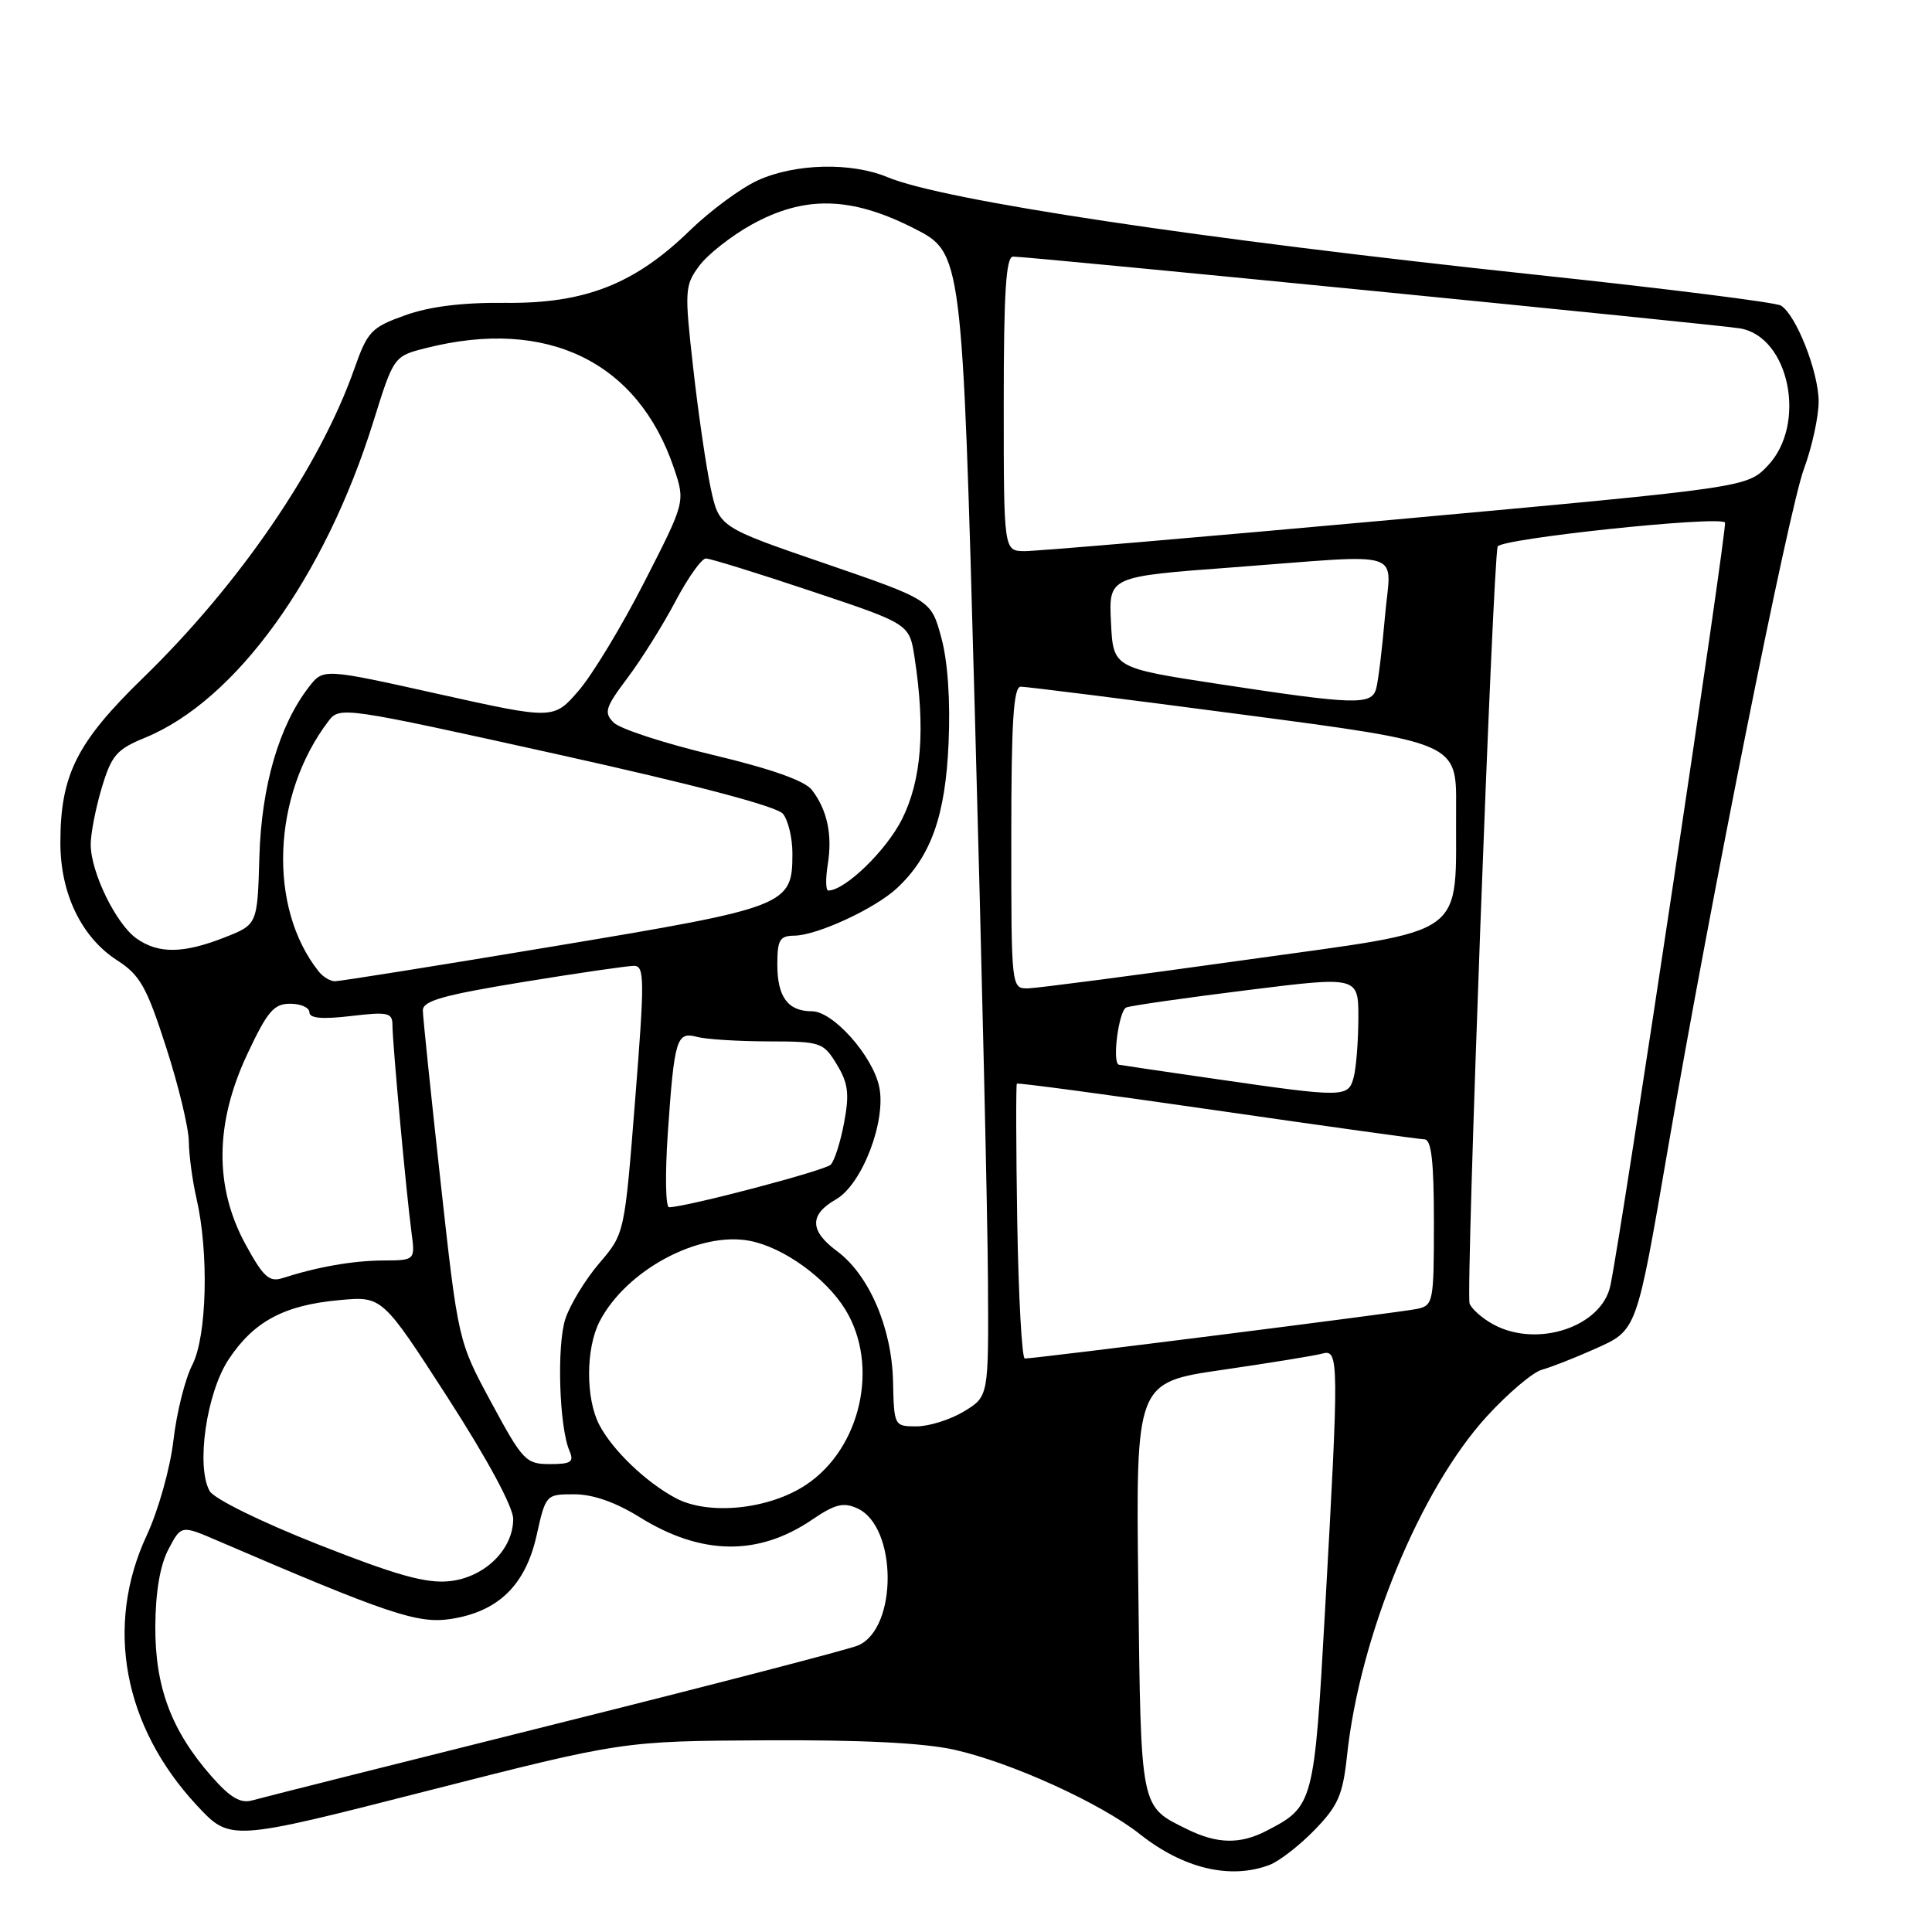 <?xml version="1.0" encoding="UTF-8" standalone="no"?>
<!DOCTYPE svg PUBLIC "-//W3C//DTD SVG 1.1//EN" "http://www.w3.org/Graphics/SVG/1.1/DTD/svg11.dtd" >
<svg xmlns="http://www.w3.org/2000/svg" xmlns:xlink="http://www.w3.org/1999/xlink" version="1.1" viewBox="0 0 256 256">
 <g >
 <path fill="currentColor"
d=" M 168.22 247.11 C 169.51 246.62 172.20 244.53 174.20 242.47 C 177.31 239.26 177.93 237.85 178.49 232.61 C 180.18 216.76 188.19 197.33 197.02 187.67 C 199.82 184.61 203.10 181.83 204.30 181.50 C 205.51 181.17 208.64 179.94 211.26 178.77 C 216.95 176.23 216.80 176.64 221.04 152.00 C 226.67 119.28 237.03 67.52 239.02 62.16 C 240.11 59.22 240.99 55.17 240.98 53.16 C 240.95 49.24 238.00 41.73 235.98 40.49 C 235.31 40.07 220.75 38.24 203.63 36.42 C 158.70 31.63 124.98 26.56 117.61 23.48 C 112.80 21.47 105.36 21.65 100.41 23.90 C 98.17 24.92 94.12 27.91 91.41 30.54 C 84.12 37.64 77.50 40.24 67.00 40.13 C 61.27 40.07 56.93 40.61 53.67 41.78 C 49.20 43.38 48.70 43.91 46.96 48.84 C 42.40 61.82 31.73 77.42 18.92 89.86 C 10.16 98.38 8.00 102.68 8.00 111.67 C 8.00 118.42 10.80 124.21 15.54 127.26 C 18.55 129.20 19.43 130.75 22.01 138.76 C 23.66 143.86 25.01 149.48 25.02 151.26 C 25.04 153.04 25.49 156.42 26.03 158.77 C 27.70 166.00 27.42 177.08 25.48 180.86 C 24.52 182.71 23.40 187.21 22.98 190.86 C 22.55 194.55 20.98 200.14 19.44 203.45 C 13.86 215.43 16.34 228.76 26.09 239.23 C 30.50 243.97 30.50 243.97 56.50 237.33 C 82.50 230.70 82.50 230.70 101.50 230.60 C 114.22 230.53 122.48 230.95 126.50 231.86 C 134.05 233.56 145.90 238.96 151.06 243.05 C 156.81 247.60 163.04 249.08 168.22 247.11 Z  M 157.32 242.39 C 151.05 239.29 151.19 240.00 150.83 210.34 C 150.50 183.18 150.50 183.18 162.00 181.51 C 168.32 180.59 174.29 179.62 175.25 179.35 C 177.42 178.75 177.43 180.32 175.58 213.28 C 174.14 239.09 174.06 239.37 167.80 242.60 C 164.32 244.40 161.28 244.34 157.32 242.39 Z  M 28.02 235.37 C 22.70 229.31 20.54 223.53 20.58 215.50 C 20.61 210.93 21.21 207.39 22.32 205.29 C 24.01 202.08 24.01 202.08 28.76 204.12 C 51.38 213.85 55.33 215.18 59.67 214.53 C 66.00 213.58 69.62 210.07 71.10 203.46 C 72.31 198.03 72.34 198.00 76.09 198.00 C 78.56 198.00 81.56 199.05 84.75 201.03 C 92.90 206.10 100.45 206.22 107.57 201.39 C 110.64 199.30 111.76 199.02 113.61 199.87 C 118.91 202.28 118.97 215.77 113.70 218.03 C 112.49 218.55 94.40 223.25 73.50 228.47 C 52.60 233.70 34.56 238.23 33.42 238.56 C 31.86 239.00 30.51 238.20 28.02 235.37 Z  M 42.14 204.64 C 34.56 201.65 28.35 198.59 27.78 197.57 C 25.95 194.31 27.36 184.56 30.30 180.12 C 33.63 175.09 37.66 172.93 44.99 172.27 C 50.65 171.75 50.65 171.75 59.33 185.20 C 64.59 193.36 68.00 199.68 68.00 201.27 C 68.00 205.34 64.17 209.06 59.50 209.52 C 56.41 209.83 52.45 208.71 42.14 204.64 Z  M 89.50 198.49 C 85.54 196.36 81.16 192.15 79.41 188.80 C 77.59 185.31 77.61 178.66 79.45 175.10 C 82.98 168.28 92.69 163.09 99.42 164.43 C 103.86 165.32 109.42 169.33 111.99 173.49 C 116.56 180.88 114.09 191.93 106.78 196.76 C 101.85 200.03 93.84 200.83 89.50 198.49 Z  M 65.11 185.86 C 60.71 177.72 60.71 177.72 58.38 156.61 C 57.10 145.00 56.04 134.78 56.03 133.90 C 56.01 132.62 58.65 131.87 69.25 130.13 C 76.54 128.94 83.19 127.97 84.03 127.98 C 85.41 128.00 85.42 129.85 84.16 145.73 C 82.76 163.47 82.76 163.47 79.41 167.38 C 77.57 169.53 75.55 172.85 74.92 174.74 C 73.76 178.26 74.09 189.08 75.46 192.25 C 76.09 193.72 75.67 194.00 72.86 194.00 C 69.68 194.00 69.26 193.55 65.11 185.86 Z  M 118.33 183.02 C 118.17 175.92 115.14 168.90 110.88 165.76 C 107.27 163.08 107.23 160.95 110.76 158.93 C 114.24 156.95 117.48 148.48 116.49 143.96 C 115.59 139.84 110.37 134.00 107.60 134.00 C 104.40 134.00 103.00 132.11 103.00 127.80 C 103.00 124.53 103.32 124.00 105.25 123.98 C 108.27 123.95 115.94 120.40 118.85 117.69 C 123.36 113.48 125.27 108.12 125.69 98.50 C 125.94 92.83 125.59 87.65 124.73 84.50 C 123.38 79.50 123.38 79.50 109.33 74.67 C 95.28 69.85 95.28 69.85 94.17 64.67 C 93.56 61.83 92.51 54.65 91.85 48.73 C 90.69 38.48 90.73 37.83 92.65 35.23 C 93.76 33.73 96.88 31.27 99.58 29.77 C 106.60 25.88 112.76 26.02 121.09 30.25 C 127.50 33.50 127.50 33.50 129.16 94.00 C 130.08 127.28 130.87 161.37 130.91 169.76 C 131.00 185.03 131.00 185.03 127.75 187.01 C 125.96 188.10 123.14 188.99 121.48 189.00 C 118.48 189.00 118.47 188.98 118.33 183.02 Z  M 134.79 161.91 C 134.63 151.97 134.61 143.72 134.74 143.59 C 134.88 143.45 146.80 145.05 161.24 147.14 C 175.68 149.23 188.06 150.95 188.75 150.97 C 189.67 150.99 190.00 153.88 190.00 161.98 C 190.00 172.56 189.92 172.98 187.75 173.44 C 185.54 173.91 137.18 180.02 135.79 180.01 C 135.41 180.00 134.96 171.86 134.79 161.91 Z  M 197.87 175.49 C 196.42 174.70 195.01 173.46 194.73 172.73 C 194.20 171.37 197.81 74.37 198.45 72.42 C 198.79 71.38 227.66 68.32 228.57 69.23 C 228.94 69.60 214.95 162.84 213.39 170.32 C 212.26 175.81 203.70 178.66 197.87 175.49 Z  M 32.52 164.86 C 28.40 157.28 28.47 148.87 32.74 139.74 C 35.43 134.00 36.28 133.00 38.45 133.00 C 39.85 133.00 41.00 133.51 41.00 134.14 C 41.00 134.93 42.68 135.08 46.50 134.63 C 51.40 134.05 52.00 134.18 52.00 135.82 C 52.00 138.14 53.85 158.28 54.52 163.25 C 55.02 167.00 55.02 167.00 50.76 167.02 C 46.73 167.05 42.09 167.86 37.42 169.36 C 35.67 169.92 34.88 169.19 32.52 164.86 Z  M 88.48 150.25 C 89.35 137.63 89.64 136.67 92.35 137.39 C 93.53 137.71 97.77 137.98 101.76 137.99 C 108.78 138.00 109.09 138.10 110.88 141.04 C 112.39 143.53 112.57 144.92 111.85 148.75 C 111.37 151.32 110.57 153.83 110.07 154.33 C 109.29 155.11 91.15 159.89 88.66 159.97 C 88.19 159.99 88.12 155.61 88.48 150.25 Z  M 161.00 142.96 C 154.12 141.97 148.39 141.12 148.25 141.08 C 147.33 140.80 148.25 133.85 149.25 133.49 C 149.94 133.24 157.14 132.21 165.25 131.20 C 180.00 129.36 180.00 129.36 179.99 134.93 C 179.98 137.99 179.70 141.51 179.37 142.75 C 178.65 145.44 178.18 145.45 161.00 142.96 Z  M 134.00 111.00 C 134.00 95.67 134.29 91.00 135.25 90.99 C 135.94 90.98 149.21 92.65 164.75 94.70 C 193.00 98.42 193.00 98.42 192.94 106.96 C 192.82 124.66 195.18 122.96 164.98 127.20 C 150.42 129.24 137.49 130.93 136.25 130.96 C 134.00 131.00 134.00 131.00 134.00 111.00 Z  M 42.25 128.75 C 35.46 120.25 36.04 105.36 43.54 95.53 C 45.01 93.60 45.50 93.67 73.77 99.93 C 92.15 104.00 102.95 106.85 103.75 107.84 C 104.44 108.69 105.00 111.05 105.00 113.08 C 105.00 119.99 104.40 120.22 73.50 125.37 C 58.10 127.94 44.99 130.03 44.37 130.02 C 43.75 130.01 42.80 129.44 42.25 128.75 Z  M 18.11 124.37 C 15.40 122.47 12.05 115.64 12.02 111.93 C 12.01 110.52 12.66 107.14 13.47 104.43 C 14.78 100.07 15.44 99.30 19.22 97.75 C 31.26 92.81 43.04 76.49 49.48 55.84 C 52.18 47.19 52.18 47.19 56.53 46.10 C 72.48 42.08 84.52 47.92 89.29 62.00 C 90.81 66.50 90.81 66.50 85.40 77.08 C 82.43 82.91 78.50 89.40 76.68 91.51 C 73.36 95.35 73.36 95.35 58.10 91.96 C 42.84 88.56 42.84 88.56 40.93 91.03 C 36.98 96.14 34.65 104.12 34.37 113.50 C 34.11 122.50 34.11 122.50 29.80 124.20 C 24.30 126.36 21.03 126.41 18.11 124.37 Z  M 109.68 114.55 C 110.32 110.62 109.62 107.32 107.57 104.66 C 106.63 103.45 102.17 101.87 94.49 100.04 C 88.07 98.51 82.15 96.58 81.32 95.75 C 79.99 94.42 80.19 93.76 83.16 89.81 C 85.00 87.36 87.85 82.81 89.50 79.68 C 91.15 76.56 92.96 74.01 93.53 74.00 C 94.10 74.00 100.40 75.95 107.53 78.34 C 120.50 82.67 120.50 82.67 121.18 87.09 C 122.64 96.62 122.11 103.38 119.52 108.55 C 117.42 112.72 111.97 118.00 109.75 118.00 C 109.41 118.00 109.38 116.45 109.68 114.55 Z  M 161.50 90.64 C 147.50 88.50 147.50 88.50 147.21 82.45 C 146.91 76.40 146.91 76.40 163.21 75.19 C 186.82 73.42 184.29 72.61 183.51 81.75 C 183.14 86.01 182.62 90.29 182.35 91.25 C 181.74 93.46 179.58 93.40 161.50 90.64 Z  M 133.00 53.50 C 133.00 38.69 133.30 34.00 134.24 34.00 C 136.38 34.00 227.35 42.98 230.54 43.51 C 237.09 44.59 239.46 56.19 234.25 61.69 C 231.50 64.59 231.50 64.59 185.00 68.83 C 159.43 71.15 137.26 73.04 135.75 73.03 C 133.00 73.00 133.00 73.00 133.00 53.50 Z "/>
</g>
</svg>